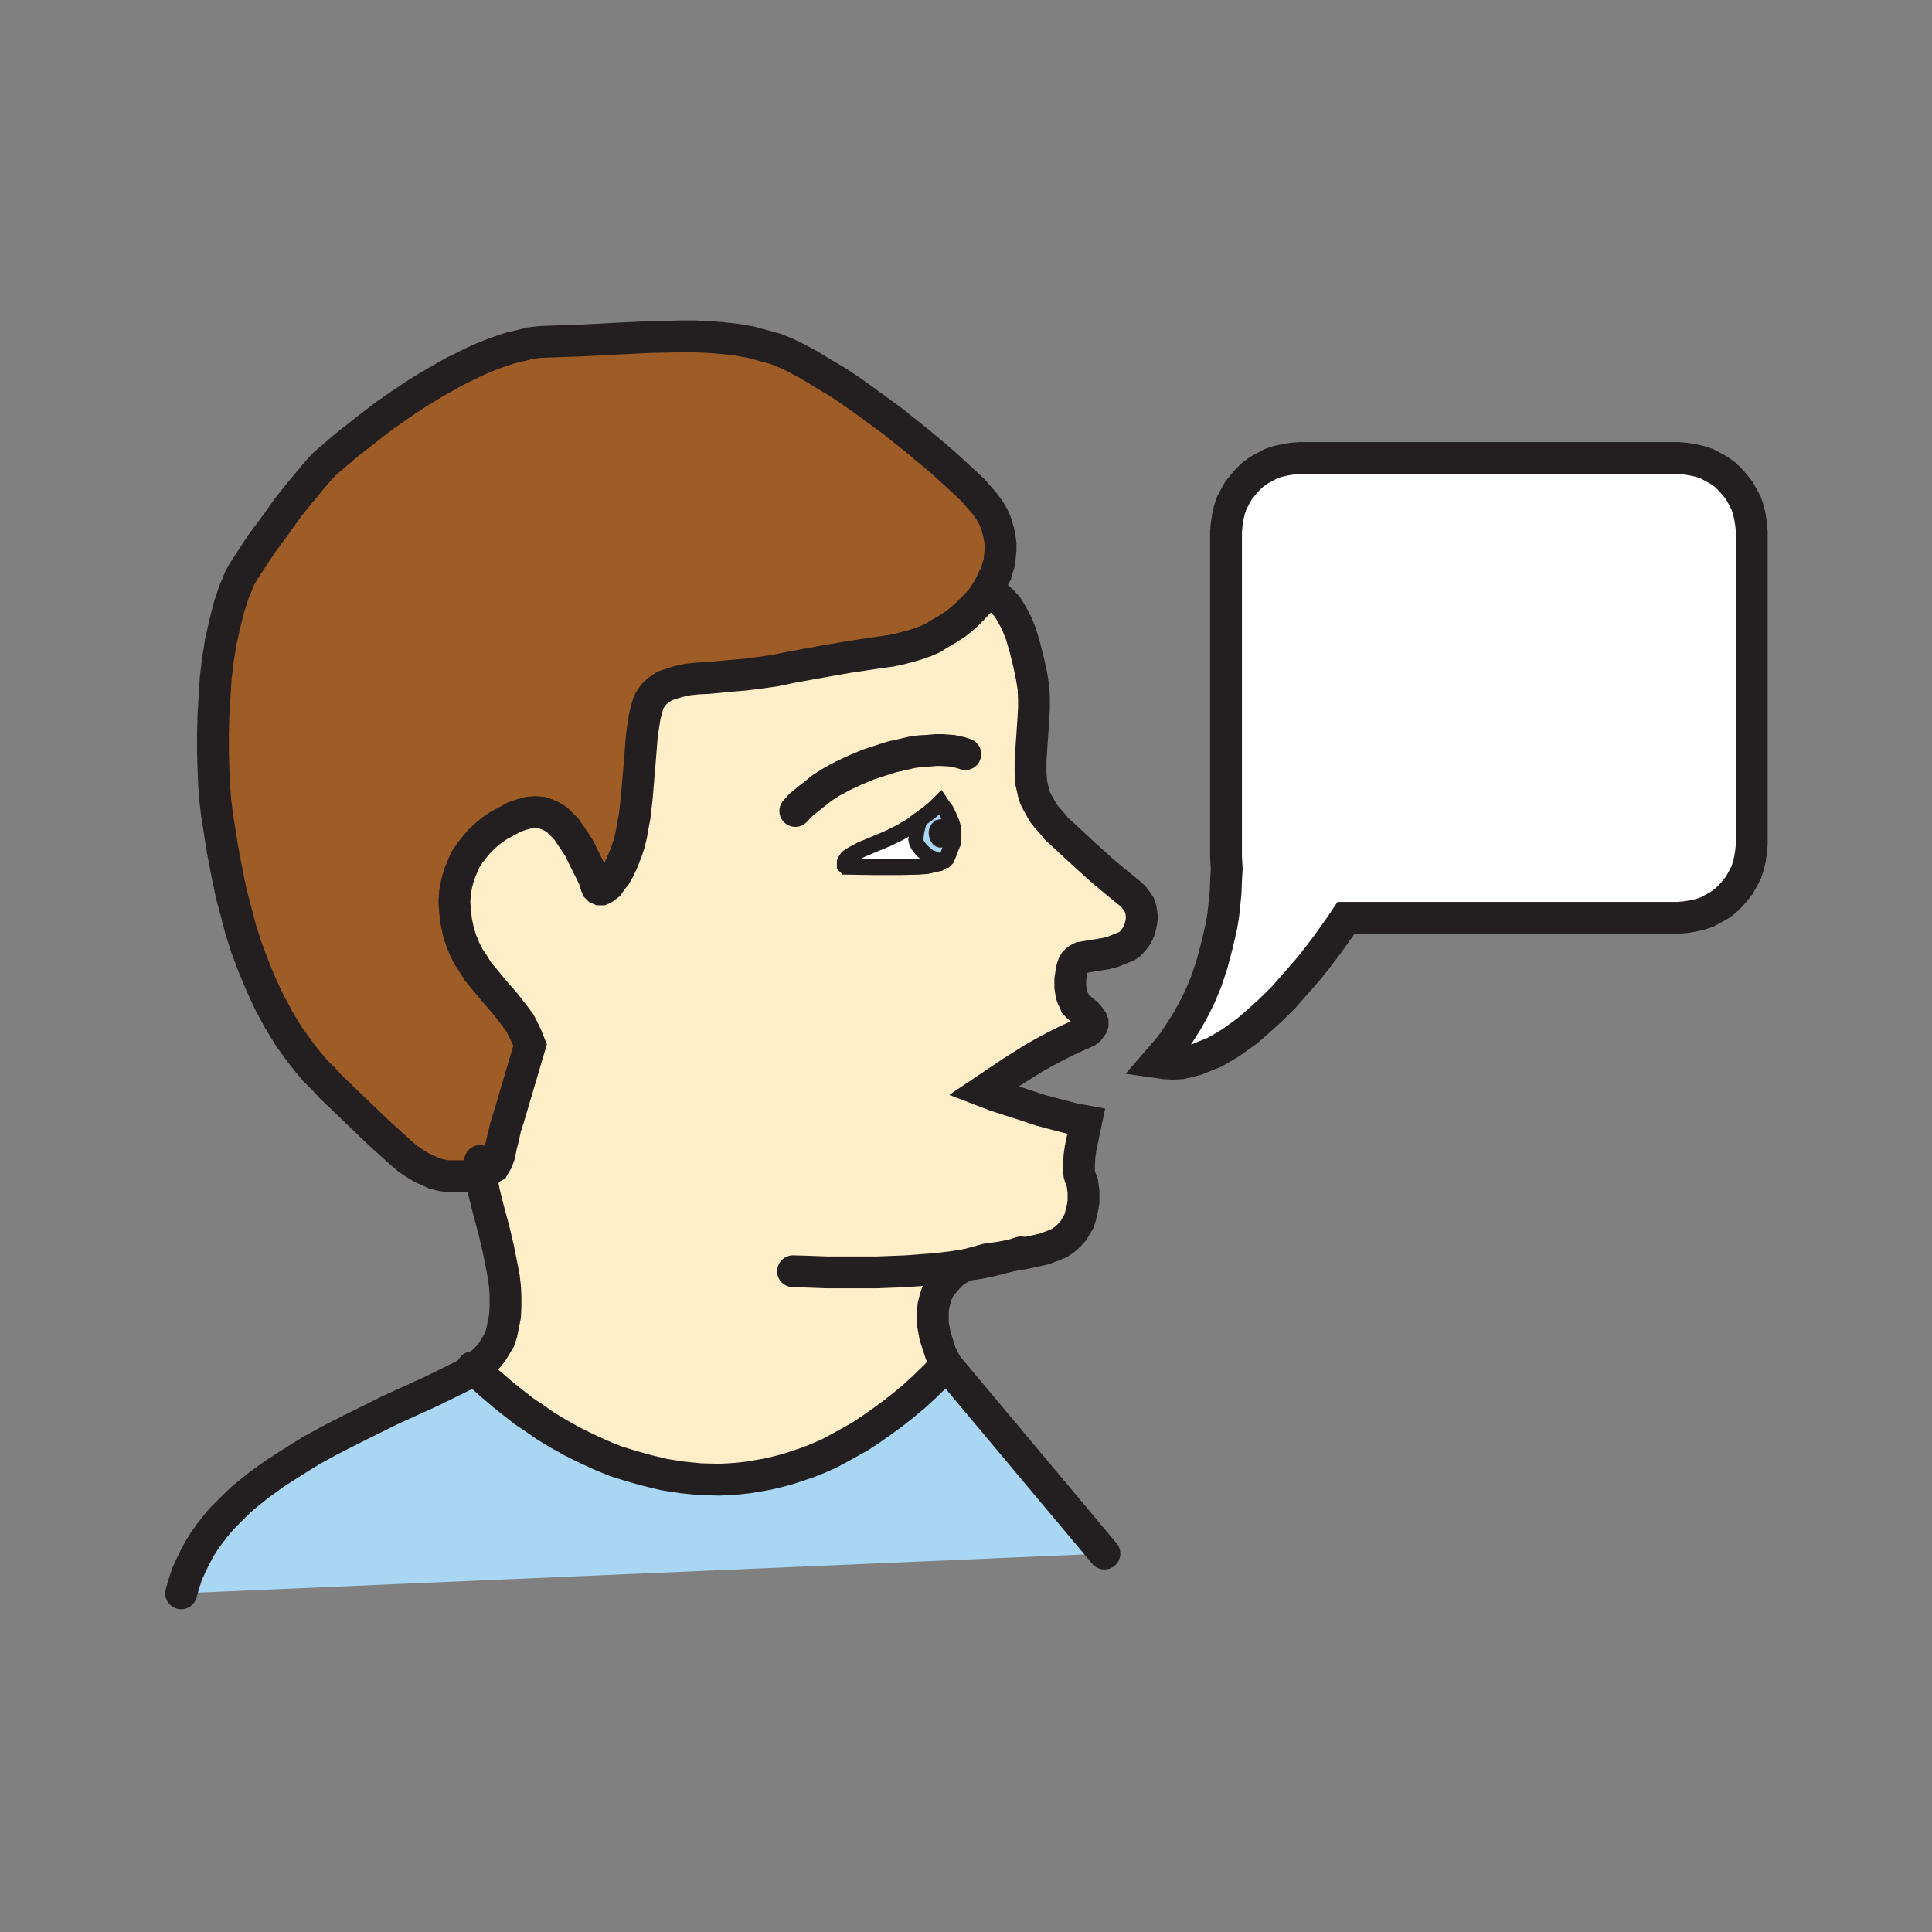 <svg id="Layer_1" xmlns="http://www.w3.org/2000/svg" viewBox="0 0 850 850"><rect x="0" y="0" width="850" height="850" fill="#808080" stroke="none"/><style>.st0{fill:#fff}.st1{fill:#a9d7f3}.st2{fill:#ffeec8}.st3{fill:#9e5c26}.st4{fill:#231f20}.st5,.st6,.st7{fill:none;stroke:#231f20;stroke-width:7;stroke-linecap:round;stroke-miterlimit:10}.st6,.st7{stroke-width:14}.st7{stroke-width:6.5}</style><path class="st0" d="M770.7 233.8v137.7l-.3 3.3-.5 3.2-.7 3-1 3-1.5 2.8-1.5 2.7-2 2.5-2 2.3-2.3 2.2-2.5 1.8-2.7 1.5-2.8 1.5-3 1-3.2.7-3 .5-3.5.3h-146l-2 3-5.8 8.2-4 5.3-4.5 5.7-5.5 6.3-5.7 6.5-6.3 6.2-6.7 6-3.3 2.8-3.5 2.5-3.5 2.5-3.7 2.2-3.5 2-3.8 1.5-3.5 1.5-3.7 1-3.5.8-3.8.2-3.5-.2-3.5-.5 1.3-1.5 3.7-4.3 2.5-3.2 2.5-3.8 3-4.7 3-5.3 3-6 2.8-6.7 2.5-7.5 2.2-8.3 1-4.2 1-4.5.8-4.8.5-4.7.5-5 .2-5.3.3-5.2-.3-5.5v-143l.3-3.3.5-3.2.7-3 1-3 1.5-2.8 1.5-2.7 2-2.5 2-2.3 2.3-2.2 2.5-1.8 2.7-1.5 2.8-1.5 3-1 3.2-.7 3-.5 3.5-.3h166.3l3.5.3 3 .5 3.2.7 3 1 2.8 1.5 2.7 1.5 2.5 1.8 2.3 2.2 2 2.3 2 2.5 1.5 2.7 1.5 2.8 1 3 .7 3 .5 3.2zM403.9 372l1.5 2 2.3 2 1.2 1 1.5.5 1.8.8 2 .2.2.5-1.2.8-2.3.5-3 .7-3.7.3-8.5.2h-10.5l-13-.2-.5-.5v-1.5l.2-.5.5-.8.5-.7 2.3-1.5 3.7-2 5.5-2.3 6-2.5 5.5-2.7 4.8-2.8 4-3-.5 2-.8 3.3-.2 1.7-.3 1.8.3 1.5z"/><path class="st1" d="M416.4 600.5l69.5 83L79.7 701l1.2-4.2 1.3-4 1.7-3.8 1.8-3.7 2-3.8 2.2-3.5 2.5-3.5 2.5-3.2 2.8-3.3 3-3 3-3 3.2-3 6.8-5.5 7.2-5.2 7.8-5 8-5 8.2-4.5 8.8-4.5 17.7-8.8 18-8.2 9.8-4.8 5-2.5 4.5-2.7 2.5 2.5 4.7 4.2 6.5 5.5 8 6.3 4.8 3.2 5 3.5 5.5 3.3 5.7 3.2 6 3 6.5 3 6.8 2.8 7 2.2 7.2 2 7.5 1.8 7.8 1.2 8 .8 8.2.2 4.3-.2 4.2-.3 4.3-.5 4.2-.7 4.5-.8 4.3-1 4.5-1.2 4.5-1.5 4.5-1.5 4.5-1.8 4.5-2 4.7-2.5 4.5-2.5 4.8-2.7 4.5-3 4.7-3.3 4.8-3.5 4.7-3.7 4.8-4 4.7-4.3 4.8-4.7zM414.2 372.8h1l1-.5.8-.8.8-.8.5-1 .5-1 .3-1v-1.3l-.3-1.3-.3-1.3-.5-1-.8-1-.8-.5-1-.5-1-.5h-1l-1 .3-1 .3-.8.8-.8.8-.5 1-.5 1-.3 1.3v1.3l.3 1.3.3 1 .5 1 .8 1 .8.8 1 .5 1 .3h1v-.2zm-.5-19.8l1.3 1.8 1.3 1.8 1.3 2.5 1.3 3 .5 1.8.3 1.8v3.6l-.3 2-.8 1.8-1.3 3.3-.8 1.8-.5.5h-.3l-1.3.8-.3-.5-2-.3-1.8-.8-1.5-.5-1.3-1-2.3-2-1.5-2-.8-1.3-.3-1.5.3-1.8.3-1.8.8-3.3.5-2 3.8-2.8 3-2.5 2.4-2.4z"/><path class="st2" d="M404.7 360.5l-4 3-4.8 2.8-5.5 2.8-6 2.5-5.5 2.3-3.8 2-2.3 1.5-.5.8-.5.8-.3.5v1.6l.5.5 13 .3h10.5l8.5-.3 3.8-.3 3-.8 2.3-.5 1.3-.8 1.3-.8h.3l.5-.5.8-1.8 1.3-3.3.8-1.8.3-2v-3.6l-.3-1.8-.5-1.8-1.3-3-1.3-2.5-1.3-1.8-1.3-1.8-2.3 2.3-3 2.5-3.7 3zm40.5 191.8l-5.5 1-5.3.8-4.8 1.3-4.5 1.3-3 1.5-2.8 1.8-2.3 2.3-2 2.3-1.8 2.3-1.3 2.5-.8 2.5-.8 2.8-.3 2.8v5.3l.5 2.8.5 2.8.8 2.5 1.8 5.3 2.5 5-4.8 4.8-4.8 4.8-4.8 4.3-4.8 4-4.8 3.8-4.8 3.5-4.8 3.3-4.5 3-4.8 2.8-4.5 2.5-4.8 2.5-4.5 2-4.5 1.8-4.5 1.5-4.5 1.5-4.5 1.3-4.3 1-4.5.8-4.3.8-4.3.5-4.3.3-4.3.3-8.3-.3-8-.8-7.8-1.3-7.5-1.8-7.3-2-7-2.3-6.8-2.8-6.5-3-6-3-5.8-3.3-5.5-3.3-5-3.5-4.8-3.3-8-6.3-6.5-5.5-4.8-4.3-2.5-2.5 2.3-1.8 2-1.8 2-2 1.8-2.3 1.5-2.5 1.5-2.5 1-3 .8-3.5.8-4 .3-4.3V571l-.3-4.3-.5-4.3-.8-4.3-1.8-8.5-2-8.5-2.3-8.5-2-8-.8-4-.5-4 1.8-.5 1.5-.8 1-1 1.3-.8.8-1.3.8-1.3 1-2.8.8-3.5 1-4 1-4.5 1.5-4.8 9.3-31.5-1.3-3.3-1.5-3.3-1.8-3.3-2-2.8-2.3-3-2.3-2.8-4.8-5.5-4.8-5.8-2.5-3-2-3.3-2-3-1.8-3.5-1.5-3.8-1.3-3.8-1-4.8-.5-4.3-.3-4.3.3-4.3.8-3.8 1-3.8 1.3-3.3 1.5-3.5 2-3 2.3-2.8 2.3-2.8 2.8-2.5 2.8-2.3 3-2 3.3-1.8 3.3-1.8 3.5-1.3 3-.8 2.8-.3 2.8.3 2.5.8 2.3 1 2.3 1.5 2 2 2 2 1.8 2.5 1.8 2.8 2 3 3.3 6.5 3.5 7 .5 1.8.5 1.5.3.8.5.5.8.3h.8l.8-.3 1-.8 1.3-1 1.3-1.8 1.8-2.3 1.8-3 1.5-3.3 1.5-3.8 1.3-3.8 1-4 .8-4 .8-4.3 1-8.8 1.5-18 .8-9 1.3-8.5 1-3.8.5-1.8.8-1.5.8-1.3 1-1.3 1-1 1.3-1 2.5-1.8 3-1 3.3-1 3.8-.8 4.3-.5 4.8-.3 10.5-1 6-.5 6.3-.8 7-1 7.3-1.5 13.8-2.5 11.5-2 10-1.5 8.5-1.3 3.8-.8 3.8-1 3.5-1 3.5-1.3 3.5-1.5 3.3-2 3.5-2 3.8-2.5 4-3.3 3.8-3.8 3.3-3.5 2.8-4 1.3.3 2.8 2.3 2.5 2.3 2.3 2.5 2 3.3 2 3.8 2 5 1.8 5.8 1.8 7.3 1.3 5.8.8 5 .3 4.5v4l-.3 4.3-.3 4.3-.8 10.3-.3 5v4.8l.3 4.5.5 2.3.5 2.3.8 2.3 1 2 1.3 2.3 1.3 2.3 1.8 2.3 2 2.3 2 2.5 2.5 2.3 10.5 9.8 7.3 6.5 6 5 6.5 5.3 1.5 1.5 1.3 1.8 1 1.5.8 2 .3 1.8.3 1.8-.3 1.8-.3 1.8-.5 1.8-.8 1.8-.8 1.5-1 1.3-1 1.3-1 1-1.3.8-1.3.5-5 2-2.8.8-11 1.8-1 .5-1 .8-.8.8-.8 1.3-.5 1.5-.3 1.5-.5 3.3v3.5l.5 3.3.5 1.5.8 1.5.5 1.3 1 1 3.8 3 1.5 1.8 1 1.5.3.8v.8l-.3.8-.5.8-.8 1-1 .8-1.5.8-1.8.8-5.5 2.5-5 2.5-4.8 2.5-4.8 2.8-10 6.3-12.3 8.3 5.3 2 12.5 4 7.5 2.5 7.5 2 7 1.8 5.5 1-1 4.8-1.5 7.3-.5 3.5-.3 3.8v3l.3 1.3.3 1 1 2.8.5 3.8v4.3l-.3 2.3-.5 2-.5 2.3-.8 2.3-1.3 2.3-1.3 2-1.8 2-2 1.8-2.3 1.5-2.8 1.3-4 1.5-4.5 1-4.8 1-5.5-.5z"/><path class="st3" d="M211.7 516.3l-3.5 1-4.5.2h-6.8l-3-.5-2.7-.7-2.8-1.3-2.7-1.2-3-1.8-3-2-3-2.5-3.3-3-7.7-7-20.3-19.5-3.2-3.5-3.3-3.2-3.2-3.8-2.8-3.5-2.7-3.7-2.8-3.8-4.7-7.7-4.3-8-3.7-8-3.3-8-3-8-2.5-7.8-2-7.7-2-7.5-1.5-7-2.5-13-1.7-10.8-.8-5.2-.7-5.8-.5-6.7-.3-7-.2-7.5v-8l.2-8 .5-8.3.5-8.2 1-8.3 1.3-8 1.7-7.5 1.8-7.2 2.2-6.8 1.3-3 1.2-3 1.5-2.7 1.8-2.8 6.2-9.5 6.3-8.5 5.5-7.7 5.2-6.5 7.5-9 3-3.3 2.5-2.2 7-6 10.8-8.5 6.5-5 7.2-5 7.5-5 8-4.8 8-4.5 8.5-4.2 4-1.8 4.3-1.7 4.2-1.5 4-1.3 4.3-1 4-1 4-.5 4-.2 15-.5 15-.8 14.2-.7 13.8-.3h6.5l6.5.3 6.2.5 6 .7 5.8 1 5.5 1.5 5.5 1.5 5 2 5 2.5 5.5 3 5.7 3.5 6 3.5 6 4 6 4.3 12.3 9 11.5 9.2 10.7 9 9.3 8.5 4 3.8 3.2 3.7 2 2.3 1.8 2.5 1.5 2.5 1.2 2.5.8 2.5.7 2.5.5 2.7.3 2.5v2.5l-.3 2.8-.2 2.5-.8 2.5-.7 2.5-1.3 2.5-1.2 2.5-1.3 2.5-2.7 4-3.3 3.5-3.7 3.7-4 3.3-3.8 2.5-3.5 2-3.2 2-3.5 1.5-3.5 1.2-3.5 1-3.8 1-3.7.8-8.5 1.2-10 1.5-11.5 2-13.8 2.5-7.2 1.5-7 1-6.3.8-6 .5-10.5 1-4.7.2-4.3.5-3.7.8-3.3 1-3 1-2.5 1.7-1.2 1-1 1-1 1.3-.8 1.2-.7 1.5-.5 1.8-1 3.7-1.3 8.5-.7 9-1.5 18-1 8.8-.8 4.2-.7 4-1 4-1.3 3.8-1.5 3.7-1.5 3.3-1.7 3-1.8 2.2-1.2 1.8-1.3 1-1 .7-.7.3h-.8l-.7-.3-.5-.5-.3-.7-.5-1.5-.5-1.8-3.5-7-3.2-6.5-2-3-1.8-2.7-1.7-2.5-2-2-2-2-2.3-1.5-2.2-1-2.5-.8-2.8-.2-2.7.2-3 .8-3.5 1.2-3.3 1.8-3.2 1.7-3 2-2.8 2.3-2.7 2.5-2.3 2.7-2.2 2.8-2 3-1.5 3.5-1.3 3.2-1 3.8-.7 3.7-.3 4.3.3 4.2.5 4.3 1 4.7 1.2 3.8 1.5 3.7 1.8 3.5 2 3 2 3.3 2.5 3 4.7 5.7 4.8 5.5 2.2 2.8 2.3 3 2 2.7 1.7 3.3 1.5 3.2 1.3 3.3-9.3 31.5-1.5 4.7-1 4.5-1 4-.7 3.5-1 2.8-.8 1.2-.7 1.3-1.3.7-1 1-1.5.8z"/><path class="st4" d="M413.4 360.5h1l1 .5 1 .5.8.5.7 1 .5 1 .3 1.3.2 1.2v1.3l-.2 1-.5 1-.5 1-.8.7-.7.8-1 .5h-2l-1-.3-1-.5-.8-.7-.7-1-.5-1-.3-1-.2-1.3v-1.2l.2-1.3.5-1 .5-1 .8-.7.7-.8 1-.2z"/><path class="st5" d="M414.4 379l1.3-.7h.2l.5-.5.8-1.8 1.2-3.2.8-1.8.2-2v-3.5l-.2-1.7-.5-1.8-1.3-3-1.2-2.5-1.3-1.7-1.2-1.8-2.3 2.3-3 2.5-3.7 2.7-4 3-4.8 2.8-5.5 2.7-6 2.5-5.5 2.3-3.7 2-2.3 1.5-.5.7-.5.8-.2.5v1.5l.5.5 13 .2h10.5l8.5-.2 3.7-.3 3-.7 2.3-.5z"/><path class="st6" d="M424.7 331.8l-.8-.3-1.7-.5-3.3-.7-4.5-.3h-2.7l-3.3.3-3.5.2-3.7.5-4.3 1-4.5 1-4.7 1.5-5.5 1.8-6 2.5-5.3 2.5-4.7 2.5-4.3 2.7-3.5 2.8-3.2 2.5-3 2.5-2.3 2.5"/><path class="st7" d="M404.7 360.5l-.5 2-.8 3.3-.2 1.7-.3 1.8.3 1.5.7 1.2 1.5 2 2.3 2 1.2 1 1.5.5 1.8.8 2 .2"/><path class="st6" d="M434.4 259.8l-2.7 4-3.3 3.5-3.7 3.7-4 3.3-3.8 2.5-3.5 2-3.2 2-3.5 1.5-3.5 1.2-3.5 1-3.8 1-3.7.8-8.5 1.2-10 1.5-11.5 2-13.8 2.5-7.2 1.5-7 1-6.3.8-6 .5-10.5 1-4.7.2-4.3.5-3.7.8-3.3 1-3 1-2.5 1.7-1.2 1-1 1-1 1.3-.8 1.2-.7 1.5-.5 1.8-1 3.7-1.3 8.5-.7 9-1.5 18-1 8.8-.8 4.2-.7 4-1 4-1.3 3.8-1.5 3.7-1.5 3.3-1.7 3-1.8 2.2-1.2 1.8-1.3 1-1 .7-.7.3h-.8l-.7-.3-.5-.5-.3-.7-.5-1.5-.5-1.8-3.5-7-3.2-6.5-2-3-1.8-2.7-1.7-2.5-2-2-2-2-2.3-1.5-2.2-1-2.5-.8-2.8-.2-2.7.2-3 .8-3.5 1.2-3.3 1.8-3.2 1.7-3 2-2.8 2.3-2.7 2.5-2.3 2.7-2.2 2.8-2 3-1.5 3.5-1.3 3.2-1 3.8-.7 3.7-.3 4.3.3 4.2.5 4.3 1 4.7 1.2 3.8 1.5 3.7 1.8 3.5 2 3 2 3.3 2.5 3 4.7 5.7 4.8 5.5 2.2 2.8 2.3 3 2 2.7 1.7 3.3 1.5 3.2 1.3 3.3-9.3 31.5-1.5 4.7-1 4.5-1 4-.7 3.5-1 2.8-.8 1.2-.7 1.3-1.3.7-1 1-1.5.8-1.7.5-3.5 1-4.5.2h-6.8l-3-.5-2.7-.7-2.8-1.3-2.7-1.2-3-1.8-3-2-3-2.5-3.3-3-7.7-7-20.3-19.5-3.2-3.5-3.3-3.2-3.2-3.8-2.8-3.5-2.7-3.7-2.8-3.8-4.7-7.7-4.3-8-3.7-8-3.3-8-3-8-2.5-7.8-2-7.7-2-7.5-1.5-7-2.5-13-1.7-10.8-.8-5.2-.7-5.8-.5-6.7-.3-7-.2-7.5v-8l.2-8 .5-8.3.5-8.2 1-8.3 1.3-8 1.7-7.5 1.8-7.2 2.2-6.8 1.3-3 1.2-3 1.5-2.7 1.8-2.8 6.2-9.5 6.3-8.5 5.5-7.7 5.2-6.5 7.5-9 3-3.3 2.5-2.2 7-6 10.8-8.5 6.5-5 7.2-5 7.5-5 8-4.8 8-4.5 8.5-4.2 4-1.8 4.3-1.7 4.2-1.5 4-1.3 4.3-1 4-1 4-.5 4-.2 15-.5 15-.8 14.2-.7 13.8-.3h6.5l6.5.3 6.2.5 6 .7 5.8 1 5.5 1.5 5.5 1.5 5 2 5 2.5 5.5 3 5.7 3.5 6 3.5 6 4 6 4.3 12.3 9 11.5 9.2 10.7 9 9.3 8.5 4 3.8 3.2 3.7 2 2.3 1.8 2.5 1.5 2.5 1.2 2.5.8 2.5.7 2.5.5 2.7.3 2.5v2.5l-.3 2.8-.2 2.5-.8 2.5-.7 2.5-1.3 2.5-1.2 2.5z"/><path class="st6" d="M211.2 510.8l.5 5.5.5 4 .7 4 2 8 2.3 8.5 2 8.5 1.7 8.5.8 4.2.5 4.3.2 4.2v4.3l-.2 4.2-.8 4-.7 3.5-1 3-1.5 2.5-1.5 2.5-1.8 2.3-2 2-2 1.7-2.2 1.8-4.5 2.7-5 2.5-9.8 4.8-18 8.2-17.7 8.8-8.8 4.5-8.2 4.5-8 5-7.8 5-7.2 5.2-6.8 5.5-3.2 3-3 3-3 3-2.8 3.3-2.5 3.2-2.5 3.5-2.2 3.5-2 3.8-1.8 3.7-1.7 3.8-1.3 4-1.2 4.2M445.2 552.3l5-.8 4.7-1 4.5-1 4-1.5 2.8-1.2 2.2-1.5 2-1.8 1.8-2 1.2-2 1.3-2.2.7-2.3.5-2.2.5-2 .3-2.3v-4.2l-.5-3.8-1-2.7-.3-1-.2-1.3v-3l.2-3.7.5-3.5 1.5-7.3 1-4.7-5.5-1-7-1.8-7.5-2-7.5-2.5-12.5-4-5.2-2 12.2-8.2 10-6.3 4.8-2.7 4.7-2.5 5-2.5 5.5-2.5 1.8-.8 1.5-.7 1-.8.7-1 .5-.7.3-.8v-.7l-.3-.8-1-1.5-1.5-1.7-3.7-3-1-1-.5-1.3-.8-1.5-.5-1.5-.5-3.2v-3.5l.5-3.3.3-1.5.5-1.5.7-1.2.8-.8 1-.7 1-.5 11-1.8 2.7-.7 5-2 1.3-.5 1.2-.8 1-1 1-1.2 1-1.3.8-1.5.7-1.7.5-1.8.3-1.7.2-1.8-.2-1.7-.3-1.8-.7-2-1-1.5-1.3-1.7-1.5-1.5-6.5-5.3-6-5-7.2-6.5-10.5-9.7-2.5-2.3-2-2.5-2-2.2-1.8-2.3-1.2-2.2-1.3-2.3-1-2-.7-2.2-.5-2.3-.5-2.2-.3-4.5V335l.3-5 .7-10.2.3-4.3.2-4.2v-4l-.2-4.5-.8-5-1.2-5.8-1.8-7.2-1.7-5.8-2-5-2-3.7-2-3.3-2.3-2.5-2.5-2.2-2.7-2.3M485.9 683.5l-69.5-83-2.5-5-1.7-5.2-.8-2.5-.5-2.8-.5-2.7V577l.3-2.7.7-2.8.8-2.5 1.2-2.5 1.8-2.2 2-2.3 2.2-2.2 2.8-1.8 3-1.5 4.5-1.2 4.7-1.3 5.3-.7 5.5-1"/><path class="st6" d="M348.9 559.3l7 .2 8 .3h21.8l13-.5 13.2-1 6.8-.8 6.5-1 5.2-.7 5-1 5-1.3 4.8-1.2 4-1.3M592.2 403.8h146l3.5-.3 3-.5 3.2-.7 3-1 2.8-1.5 2.7-1.5 2.5-1.8 2.3-2.2 2-2.3 2-2.5 1.5-2.7 1.5-2.8 1-3 .7-3 .5-3.2.3-3.3V233.8l-.3-3.3-.5-3.2-.7-3-1-3-1.5-2.8-1.5-2.7-2-2.5-2-2.3-2.3-2.2-2.5-1.8-2.7-1.5-2.8-1.5-3-1-3.2-.7-3-.5-3.5-.3H571.9l-3.5.3-3 .5-3.2.7-3 1-2.8 1.5-2.7 1.5-2.5 1.8-2.3 2.2-2 2.3-2 2.5-1.5 2.7-1.5 2.8-1 3-.7 3-.5 3.2-.3 3.3v143l.3 5.5-.3 5.2-.2 5.3-.5 5-.5 4.7-.8 4.8-1 4.5-1 4.2-2.2 8.3-2.5 7.5-2.8 6.7-3 6-3 5.3-3 4.7-2.5 3.8-2.5 3.2-3.7 4.3-1.3 1.5 3.5.5 3.5.2 3.8-.2 3.5-.8 3.7-1 3.5-1.5 3.8-1.5 3.5-2 3.7-2.2 3.5-2.5 3.5-2.5 3.3-2.8 6.7-6 6.3-6.2 5.7-6.5 5.5-6.3 4.5-5.7 4-5.3 5.8-8.2zM207.9 601.5l.8.8 2.5 2.5 4.7 4.2 6.5 5.5 8 6.3 4.8 3.2 5 3.5 5.5 3.3 5.7 3.2 6 3 6.5 3 6.8 2.8 7 2.2 7.2 2 7.5 1.8 7.8 1.2 8 .8 8.2.2 4.3-.2 4.2-.3 4.3-.5 4.2-.7 4.5-.8 4.3-1 4.5-1.2 4.5-1.5 4.5-1.5 4.5-1.8 4.5-2 4.7-2.5 4.5-2.5 4.8-2.7 4.5-3 4.7-3.3 4.8-3.5 4.7-3.7 4.8-4 4.7-4.3 4.8-4.7 4.7-4.8"/></svg>